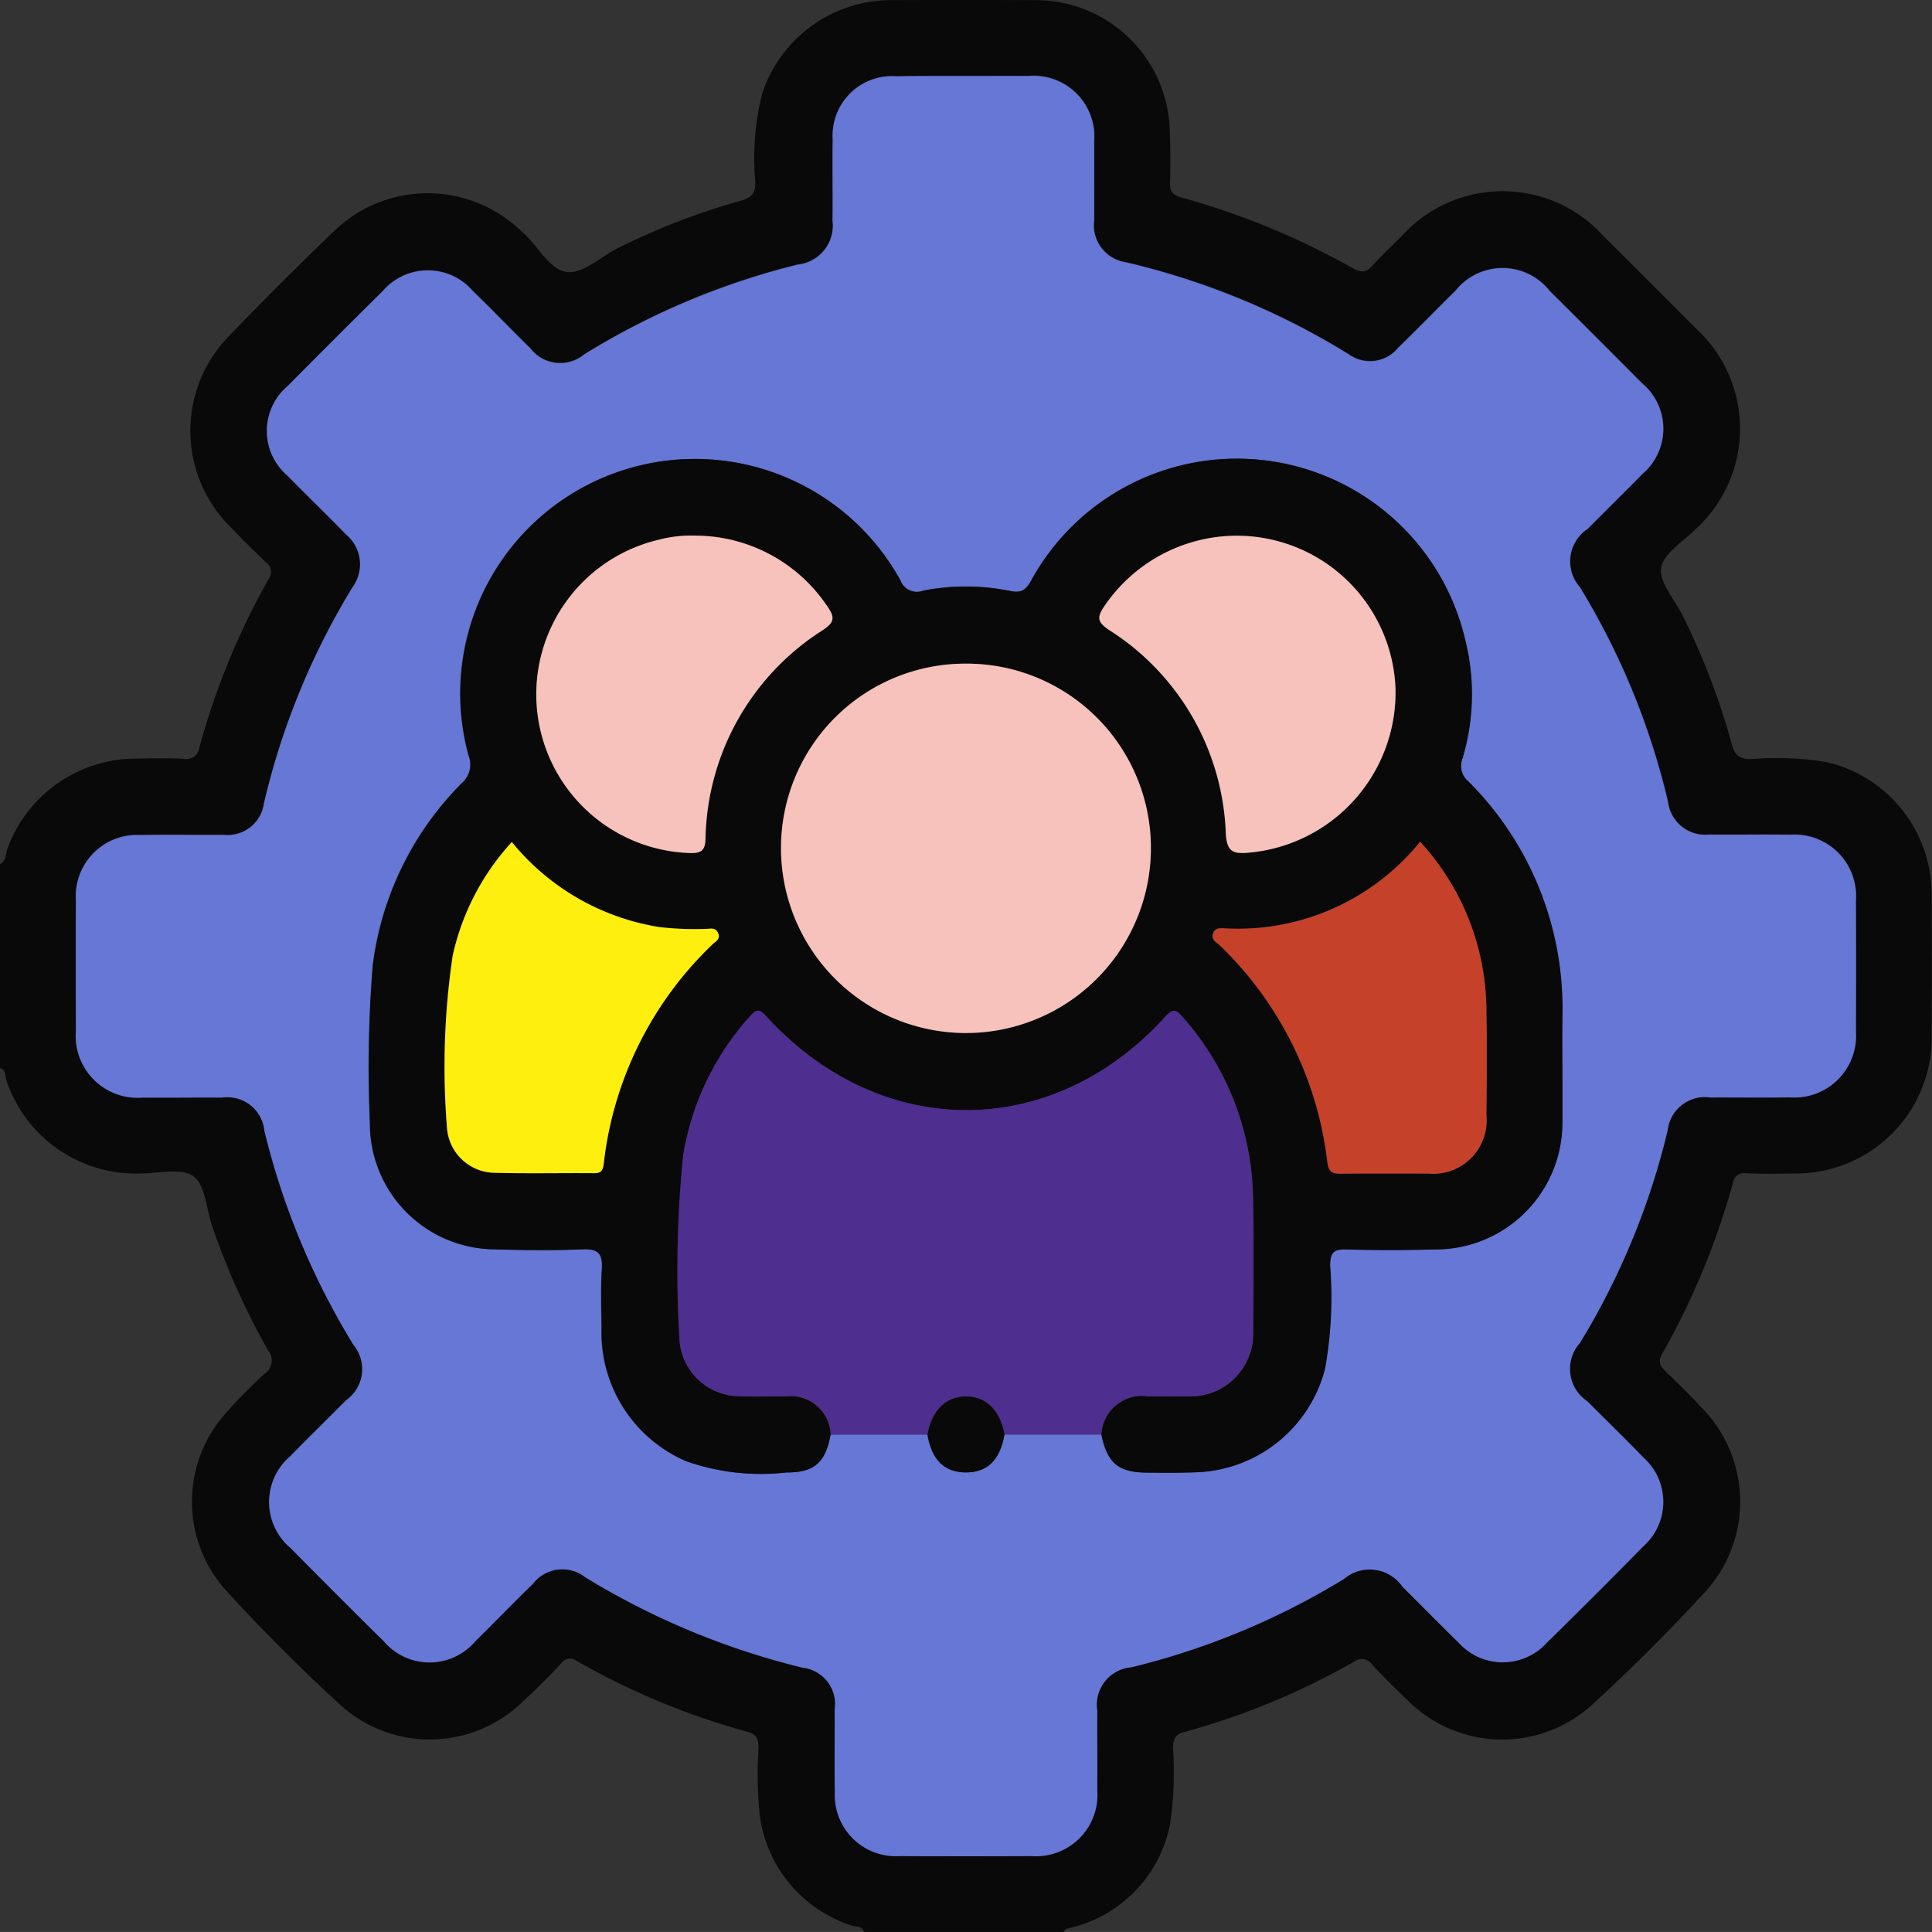 <svg xmlns="http://www.w3.org/2000/svg" width="80.702" height="80.7" viewBox="0 0 80.702 80.7">
  <rect x="0" y="0" width="80.702" height="80.7" fill="#333333" stroke="none"/>
  <g id="Grupo_115987" data-name="Grupo 115987" transform="translate(-99.372 -149.859)">
    <path id="Trazado_173274" data-name="Trazado 173274" d="M99.372,185.956c.271-.142.232-.438.317-.666A5.72,5.72,0,0,1,105,181.547c.683-.006,1.367-.03,2.048.01a.548.548,0,0,0,.653-.479,30.635,30.635,0,0,1,2.88-7.009.509.509,0,0,0-.116-.738q-.771-.732-1.505-1.5a5.654,5.654,0,0,1-.016-7.94q2.128-2.216,4.348-4.344a5.617,5.617,0,0,1,7.764-.116l.176.158c.624.558,1.1,1.554,1.831,1.634.669.072,1.42-.65,2.141-1.01a28.7,28.7,0,0,1,5.107-1.969c.465-.13.622-.31.612-.8a10.929,10.929,0,0,1,.284-3.667,5.673,5.673,0,0,1,5.335-3.913q3.034-.011,6.068,0a5.6,5.6,0,0,1,5.623,5.405c.027.735.032,1.471.013,2.206-.01.375.1.529.489.638a31.8,31.8,0,0,1,7.147,2.951c.326.185.546.2.81-.1.384-.431.808-.825,1.22-1.231a5.673,5.673,0,0,1,8.451,0q1.93,1.915,3.846,3.844a5.673,5.673,0,0,1,.039,8.341c-.531.543-1.384,1.038-1.487,1.656-.1.6.571,1.332.9,2.007a29.254,29.254,0,0,1,2.04,5.332c.126.472.3.661.832.653a13,13,0,0,1,3.137.126,5.674,5.674,0,0,1,4.389,5.443q.015,3.073,0,6.147a5.666,5.666,0,0,1-5.551,5.593c-.735.01-1.472.024-2.206-.007a.466.466,0,0,0-.543.407,31.441,31.441,0,0,1-2.964,7.149c-.192.341-.059.517.167.736.509.494,1.02.987,1.5,1.51a5.59,5.59,0,0,1,.064,7.762c-1.457,1.583-2.987,3.108-4.57,4.564a5.583,5.583,0,0,1-7.815-.142c-.493-.473-.985-.948-1.445-1.452a.529.529,0,0,0-.781-.122,30.489,30.489,0,0,1-7.074,2.927c-.378.1-.464.3-.472.666a15.029,15.029,0,0,1-.114,3.139,5.54,5.54,0,0,1-4.219,4.386c-.1.028-.2.035-.223.163h-8.353c-.074-.269-.344-.208-.516-.271a5.6,5.6,0,0,1-3.842-4.651,16.58,16.58,0,0,1-.045-2.751c0-.353-.054-.578-.447-.684a30.677,30.677,0,0,1-7.137-2.96.453.453,0,0,0-.663.1c-.537.575-1.095,1.131-1.675,1.663a5.555,5.555,0,0,1-7.512.1c-1.682-1.54-3.3-3.159-4.839-4.843a5.544,5.544,0,0,1,.036-7.393,19.984,19.984,0,0,1,1.6-1.625.664.664,0,0,0,.144-.989,30.856,30.856,0,0,1-2.312-5.131c-.262-.733-.291-1.766-.8-2.133s-1.514-.109-2.3-.113a5.7,5.7,0,0,1-5.513-3.895c-.063-.171,0-.441-.27-.516ZM139.6,153.034c-.919,0-1.839-.006-2.758,0a2.483,2.483,0,0,0-2.685,2.628c-.019,1.129.009,2.259-.008,3.388a1.638,1.638,0,0,1-1.45,1.847,31.134,31.134,0,0,0-8.924,3.754,1.573,1.573,0,0,1-2.258-.267c-.807-.79-1.589-1.606-2.4-2.392a2.482,2.482,0,0,0-3.76.016q-1.989,1.968-3.958,3.954a2.457,2.457,0,0,0-.02,3.749c.807.827,1.642,1.627,2.446,2.457a1.619,1.619,0,0,1,.274,2.208,30.749,30.749,0,0,0-3.7,9.026,1.531,1.531,0,0,1-1.692,1.316c-1.156.013-2.312-.014-3.467.008a2.558,2.558,0,0,0-2.695,2.729c-.011,1.812-.008,3.625,0,5.437a2.585,2.585,0,0,0,2.784,2.8c1.1.013,2.206,0,3.309,0a1.555,1.555,0,0,1,1.781,1.392,31.1,31.1,0,0,0,3.722,8.94,1.592,1.592,0,0,1-.316,2.316c-.774.786-1.568,1.553-2.337,2.343a2.509,2.509,0,0,0,.018,3.82q1.938,1.962,3.9,3.9a2.509,2.509,0,0,0,3.82,0c.807-.79,1.588-1.607,2.4-2.391a1.549,1.549,0,0,1,2.2-.281,31.8,31.8,0,0,0,9.083,3.775,1.529,1.529,0,0,1,1.33,1.753c.011,1.156-.016,2.312.008,3.467a2.546,2.546,0,0,0,2.694,2.648q2.758.017,5.516,0a2.565,2.565,0,0,0,2.751-2.754c.013-1.1,0-2.206,0-3.309a1.574,1.574,0,0,1,1.437-1.823,31.164,31.164,0,0,0,8.871-3.686,1.661,1.661,0,0,1,2.445.322c.785.775,1.555,1.565,2.345,2.335a2.481,2.481,0,0,0,3.7-.01q2.026-1.986,4.014-4.01a2.481,2.481,0,0,0,.007-3.707c-.766-.794-1.559-1.562-2.336-2.345a1.624,1.624,0,0,1-.32-2.438,30.838,30.838,0,0,0,3.665-8.875,1.57,1.57,0,0,1,1.8-1.385c1.1-.008,2.206.011,3.309-.005a2.577,2.577,0,0,0,2.757-2.755q.015-2.719,0-5.437a2.573,2.573,0,0,0-2.73-2.778c-1.129-.018-2.259.005-3.388-.007a1.565,1.565,0,0,1-1.732-1.371,30.668,30.668,0,0,0-3.676-8.956,1.628,1.628,0,0,1,.319-2.44c.757-.766,1.531-1.515,2.281-2.288a2.478,2.478,0,0,0-.023-3.81q-1.912-1.932-3.845-3.844a2.506,2.506,0,0,0-3.923-.017c-.8.792-1.591,1.6-2.4,2.389a1.517,1.517,0,0,1-2.07.275,31.225,31.225,0,0,0-9.308-3.842,1.565,1.565,0,0,1-1.322-1.775c-.005-1.1,0-2.206,0-3.309a2.538,2.538,0,0,0-2.717-2.7C141.44,153.029,140.521,153.034,139.6,153.034Z" transform="translate(0)" fill="#09090a"/>
    <path id="Trazado_173275" data-name="Trazado 173275" d="M147.248,160.706c.919,0,1.839-.006,2.758,0a2.538,2.538,0,0,1,2.717,2.7c.008,1.1,0,2.206,0,3.309a1.565,1.565,0,0,0,1.322,1.775,31.225,31.225,0,0,1,9.308,3.842,1.517,1.517,0,0,0,2.07-.275c.812-.785,1.6-1.6,2.4-2.389a2.506,2.506,0,0,1,3.923.017q1.93,1.914,3.845,3.844a2.478,2.478,0,0,1,.023,3.81c-.75.772-1.525,1.522-2.281,2.288a1.628,1.628,0,0,0-.319,2.44,30.669,30.669,0,0,1,3.676,8.956,1.565,1.565,0,0,0,1.732,1.371c1.129.012,2.259-.012,3.388.007a2.573,2.573,0,0,1,2.73,2.778q.014,2.719,0,5.437a2.577,2.577,0,0,1-2.757,2.755c-1.1.017-2.206,0-3.309.005a1.57,1.57,0,0,0-1.8,1.385,30.839,30.839,0,0,1-3.665,8.875,1.624,1.624,0,0,0,.32,2.438c.777.783,1.57,1.551,2.336,2.345a2.481,2.481,0,0,1-.007,3.707q-1.985,2.026-4.014,4.01a2.481,2.481,0,0,1-3.7.01c-.79-.77-1.56-1.56-2.345-2.335a1.661,1.661,0,0,0-2.445-.322,31.164,31.164,0,0,1-8.871,3.686A1.574,1.574,0,0,0,152.852,229c-.009,1.1.008,2.206,0,3.309a2.566,2.566,0,0,1-2.751,2.754q-2.758.012-5.516,0a2.546,2.546,0,0,1-2.694-2.648c-.024-1.155,0-2.311-.008-3.467a1.529,1.529,0,0,0-1.33-1.753,31.8,31.8,0,0,1-9.083-3.775,1.549,1.549,0,0,0-2.2.281c-.813.784-1.594,1.6-2.4,2.391a2.509,2.509,0,0,1-3.82,0q-1.962-1.938-3.9-3.9a2.509,2.509,0,0,1-.018-3.82c.77-.79,1.564-1.557,2.337-2.343a1.592,1.592,0,0,0,.316-2.316,31.1,31.1,0,0,1-3.722-8.94,1.555,1.555,0,0,0-1.781-1.392c-1.1-.008-2.206.009-3.309,0a2.585,2.585,0,0,1-2.784-2.8c-.007-1.812-.011-3.625,0-5.437a2.558,2.558,0,0,1,2.695-2.729c1.155-.022,2.311,0,3.467-.008a1.531,1.531,0,0,0,1.692-1.316,30.749,30.749,0,0,1,3.7-9.026,1.619,1.619,0,0,0-.274-2.208c-.8-.829-1.639-1.63-2.446-2.457a2.457,2.457,0,0,1,.02-3.749q1.969-1.987,3.958-3.954a2.482,2.482,0,0,1,3.76-.016c.811.786,1.593,1.6,2.4,2.392a1.573,1.573,0,0,0,2.258.267,31.135,31.135,0,0,1,8.924-3.754,1.638,1.638,0,0,0,1.45-1.847c.018-1.129-.011-2.259.008-3.388a2.483,2.483,0,0,1,2.685-2.628C145.409,160.7,146.328,160.706,147.248,160.706Zm1.727,56.747h4.042c.244,1.179.7,1.576,1.858,1.589.683.008,1.366.013,2.048-.012a5.755,5.755,0,0,0,5.434-4.33,16.989,16.989,0,0,0,.212-4.31c0-.507.125-.686.659-.671,1.26.037,2.522.032,3.782,0a5.293,5.293,0,0,0,5.261-5.337c.013-1.471-.009-2.942,0-4.413a13.379,13.379,0,0,0-3.923-9.795.838.838,0,0,1-.252-.957,9.327,9.327,0,0,0,.114-4.97,9.793,9.793,0,0,0-18.123-2.47c-.229.409-.414.536-.9.436a9.273,9.273,0,0,0-3.6-.014.739.739,0,0,1-.971-.435,9.8,9.8,0,0,0-18.033,7.319,1.025,1.025,0,0,1-.281,1.161,13.082,13.082,0,0,0-3.721,7.623,53.576,53.576,0,0,0-.117,6.609,5.248,5.248,0,0,0,5.1,5.238c1.26.037,2.523.057,3.781,0,.688-.03.846.214.806.845-.051.811-.023,1.628-.01,2.442a5.844,5.844,0,0,0,3.535,5.566,9.4,9.4,0,0,0,4.179.47c1.169.009,1.635-.416,1.85-1.584h4.045c.185,1.065.711,1.583,1.607,1.582S148.79,218.519,148.975,217.453Z" transform="translate(-7.646 -7.672)" fill="#6677d6"/>
    <path id="Trazado_173276" data-name="Trazado 173276" d="M171.334,256.131c-.214,1.168-.681,1.593-1.85,1.584a9.4,9.4,0,0,1-4.179-.47,5.844,5.844,0,0,1-3.535-5.566c-.013-.814-.042-1.631.01-2.442.04-.631-.118-.875-.806-.845-1.258.056-2.522.036-3.781,0a5.248,5.248,0,0,1-5.1-5.238,53.576,53.576,0,0,1,.117-6.609,13.082,13.082,0,0,1,3.721-7.623,1.025,1.025,0,0,0,.281-1.161,9.8,9.8,0,0,1,18.033-7.318.739.739,0,0,0,.971.435,9.274,9.274,0,0,1,3.6.014c.484.1.669-.027.9-.436a9.793,9.793,0,0,1,18.123,2.47,9.327,9.327,0,0,1-.114,4.97.838.838,0,0,0,.252.957,13.379,13.379,0,0,1,3.923,9.795c-.014,1.471.008,2.942,0,4.413a5.293,5.293,0,0,1-5.261,5.337c-1.26.032-2.522.037-3.782,0-.535-.016-.654.164-.659.671a16.99,16.99,0,0,1-.212,4.31,5.755,5.755,0,0,1-5.434,4.33c-.682.025-1.366.02-2.048.012-1.157-.014-1.614-.411-1.858-1.59a1.7,1.7,0,0,1,1.96-1.592c.551,0,1.1,0,1.654,0a2.619,2.619,0,0,0,2.728-2.716c.014-1.89.033-3.78-.009-5.669a11.629,11.629,0,0,0-2.925-7.449c-.289-.34-.419-.373-.749-.01-4.71,5.186-11.876,5.179-16.632-.009-.28-.306-.4-.369-.695-.029a11.413,11.413,0,0,0-2.793,5.795,48,48,0,0,0-.152,7.78,2.52,2.52,0,0,0,2.475,2.3c.655.025,1.312,0,1.969.009A1.663,1.663,0,0,1,171.334,256.131Zm5.675-32.2a7.7,7.7,0,0,0-7.751,7.638,7.725,7.725,0,1,0,15.45.132A7.7,7.7,0,0,0,177.009,223.929ZM165.7,218.583a5.325,5.325,0,0,0-1.563.173,6.633,6.633,0,0,0,1.33,13.084c.474.007.617-.109.636-.6a10.546,10.546,0,0,1,4.92-8.725c.475-.321.482-.536.178-.966A6.651,6.651,0,0,0,165.7,218.583Zm22.554,0a6.69,6.69,0,0,0-5.506,2.969c-.3.447-.268.643.2.958a10.5,10.5,0,0,1,4.89,8.5c.039.809.339.869.98.809a6.718,6.718,0,0,0,6.108-6.864A6.636,6.636,0,0,0,188.257,218.586Zm-30.245,12.795a10.286,10.286,0,0,0-2.467,4.75,31.7,31.7,0,0,0-.241,7.138,2.022,2.022,0,0,0,2.021,1.929c1.364.037,2.731,0,4.1.016.287,0,.389-.069.428-.383a14.994,14.994,0,0,1,4.533-9.165c.135-.131.38-.233.231-.511-.117-.219-.315-.145-.486-.146a12.656,12.656,0,0,1-1.963-.077A9.973,9.973,0,0,1,158.012,231.381Zm37.944-.012a9.783,9.783,0,0,1-8.21,3.616c-.193-.01-.374,0-.441.226-.082.271.161.364.3.5a15,15,0,0,1,4.479,9.039c.057.443.224.489.583.485,1.207-.014,2.415,0,3.623-.006a2.231,2.231,0,0,0,2.437-2.446c.014-1.444.025-2.888,0-4.332A10.472,10.472,0,0,0,195.956,231.369Z" transform="translate(-37.263 -46.349)" fill="#09090a"/>
    <path id="Trazado_173277" data-name="Trazado 173277" d="M202.512,311.864a1.663,1.663,0,0,0-1.87-1.593c-.656-.007-1.313.016-1.969-.009a2.52,2.52,0,0,1-2.475-2.3,48.005,48.005,0,0,1,.152-7.78,11.414,11.414,0,0,1,2.793-5.795c.3-.341.415-.277.695.029,4.756,5.189,11.922,5.195,16.632.009.33-.363.46-.33.749.01a11.629,11.629,0,0,1,2.925,7.449c.042,1.889.023,3.78.009,5.669a2.619,2.619,0,0,1-2.728,2.716c-.551.008-1.1,0-1.654,0a1.7,1.7,0,0,0-1.96,1.592h-4.042c-.18-1.015-.76-1.589-1.606-1.589s-1.423.576-1.607,1.59Z" transform="translate(-68.441 -102.082)" fill="#4e2e8e"/>
    <path id="Trazado_173278" data-name="Trazado 173278" d="M231.806,350.84c.184-1.013.767-1.59,1.607-1.59s1.426.575,1.606,1.589c-.185,1.066-.709,1.583-1.606,1.583S231.991,351.9,231.806,350.84Z" transform="translate(-93.69 -141.058)" fill="#09090a"/>
    <path id="Trazado_173279" data-name="Trazado 173279" d="M218.634,244.613a7.7,7.7,0,0,1,7.7,7.77,7.725,7.725,0,1,1-15.45-.132A7.7,7.7,0,0,1,218.634,244.613Z" transform="translate(-78.888 -67.033)" fill="#f7c2bb"/>
    <path id="Trazado_173280" data-name="Trazado 173280" d="M182.586,226.315a6.651,6.651,0,0,1,5.5,2.968c.3.43.3.644-.178.966a10.546,10.546,0,0,0-4.92,8.725c-.019.489-.161.605-.636.6a6.633,6.633,0,0,1-1.33-13.084A5.325,5.325,0,0,1,182.586,226.315Z" transform="translate(-54.146 -54.082)" fill="#f7c2bb"/>
    <path id="Trazado_173281" data-name="Trazado 173281" d="M262.042,226.351a6.636,6.636,0,0,1,6.668,6.373,6.718,6.718,0,0,1-6.108,6.864c-.64.059-.94,0-.98-.809a10.5,10.5,0,0,0-4.89-8.5c-.464-.316-.5-.511-.2-.958A6.69,6.69,0,0,1,262.042,226.351Z" transform="translate(-111.047 -54.114)" fill="#f7c2bb"/>
    <path id="Trazado_173282" data-name="Trazado 173282" d="M165.7,270.086a9.973,9.973,0,0,0,6.152,3.551,12.655,12.655,0,0,0,1.963.077c.171,0,.369-.073.486.146.149.278-.1.38-.231.511a14.994,14.994,0,0,0-4.533,9.165c-.039.314-.141.386-.428.383-1.365-.011-2.732.021-4.1-.016a2.022,2.022,0,0,1-2.021-1.929,31.7,31.7,0,0,1,.241-7.138A10.286,10.286,0,0,1,165.7,270.086Z" transform="translate(-44.948 -85.054)" fill="#ffef0f"/>
    <path id="Trazado_173283" data-name="Trazado 173283" d="M281.184,270.045a10.472,10.472,0,0,1,2.768,7.082c.028,1.443.016,2.888,0,4.332a2.231,2.231,0,0,1-2.437,2.446c-1.208,0-2.416-.008-3.623.006-.358,0-.525-.042-.583-.485a15,15,0,0,0-4.479-9.039c-.138-.135-.38-.228-.3-.5.067-.224.248-.236.441-.226A9.783,9.783,0,0,0,281.184,270.045Z" transform="translate(-122.491 -85.025)" fill="#c6412a"/>
  </g>
</svg>
